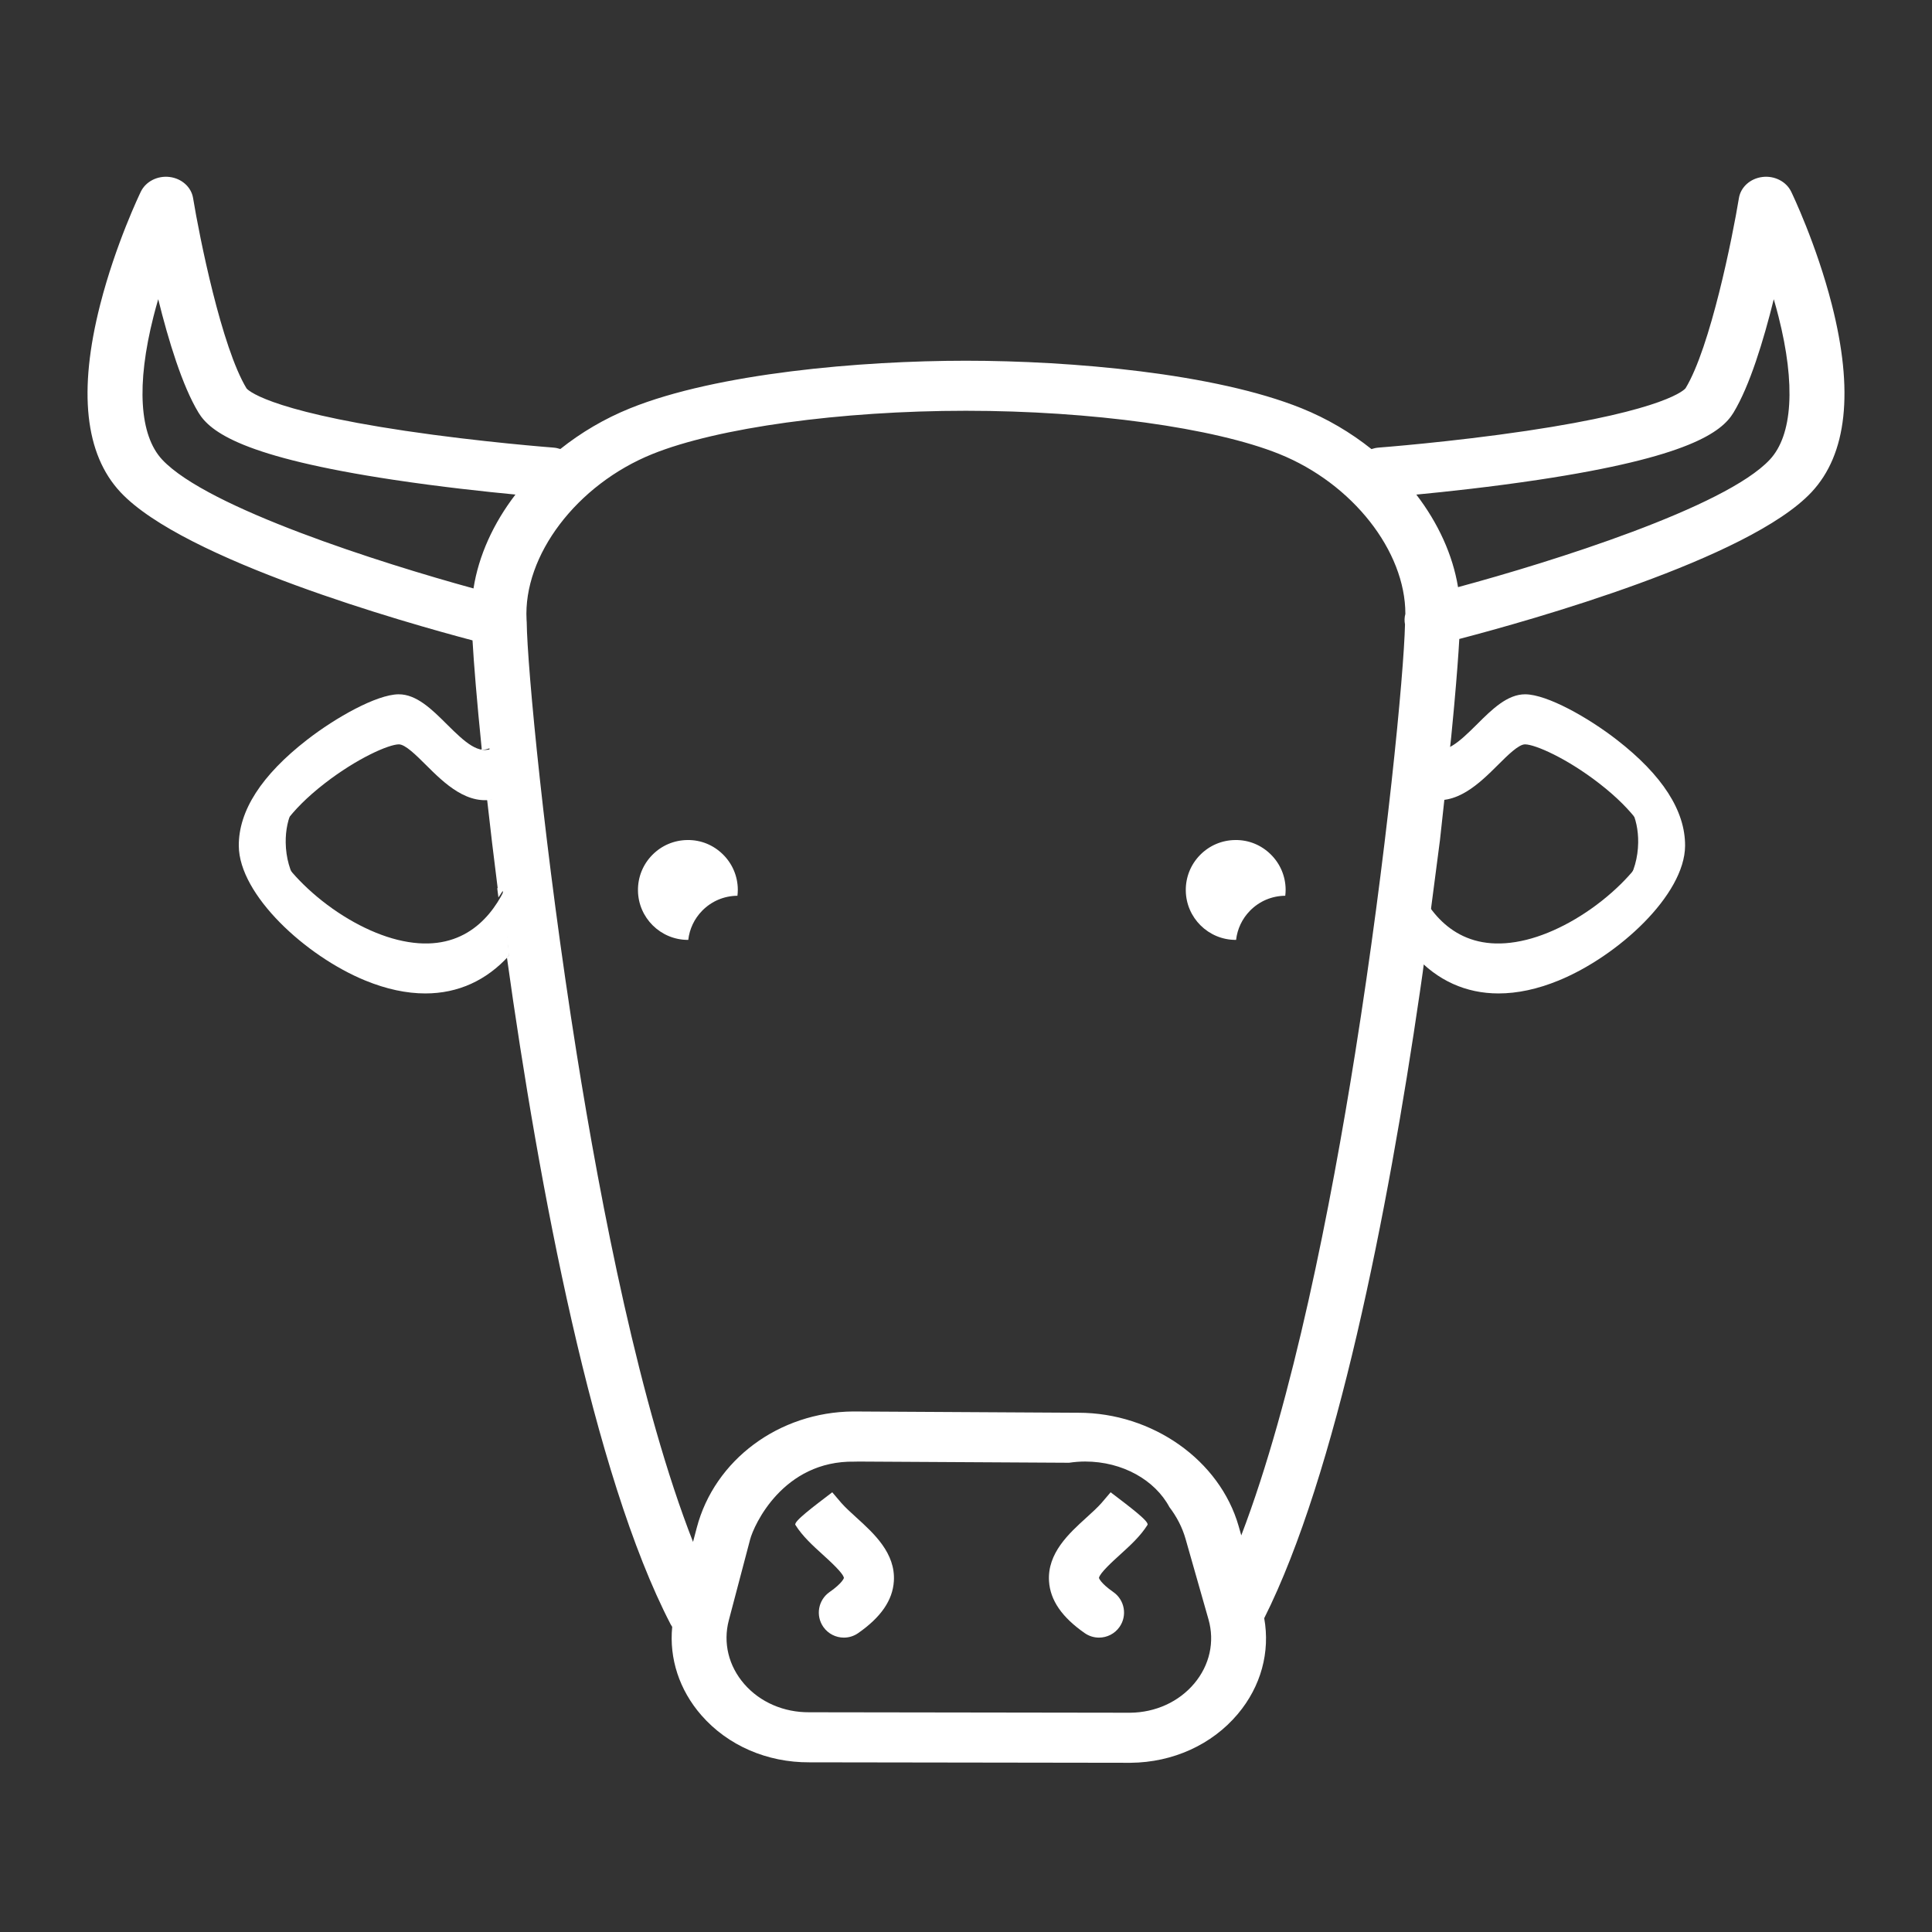 <?xml version="1.0" encoding="utf-8"?>
<!-- Generator: Adobe Illustrator 16.0.0, SVG Export Plug-In . SVG Version: 6.00 Build 0)  -->
<!DOCTYPE svg PUBLIC "-//W3C//DTD SVG 1.1//EN" "http://www.w3.org/Graphics/SVG/1.1/DTD/svg11.dtd">
<svg version="1.1" id="Layer_1" xmlns="http://www.w3.org/2000/svg" xmlns:xlink="http://www.w3.org/1999/xlink" x="0px" y="0px"
	 width="512px" height="512px" viewBox="0 0 512 512" enable-background="new 0 0 512 512" xml:space="preserve">
<rect x="0" y="0" width="512" height="512" fill="#333333" stroke="none"/>
<g>
	<path fill="#FFFFFF" d="M327.355,222.618c-3.533,0.033-6.844,1.439-9.32,3.961c-2.477,2.522-3.822,5.856-3.789,9.391
		c0.065,7.255,5.989,13.112,13.23,13.112c0.033,0,0.066,0,0.1,0c0.334-2.91,1.605-5.612,3.69-7.736
		c2.477-2.522,5.787-3.928,9.32-3.961c0.008,0,0.015,0.001,0.021,0.001c0.063-0.546,0.104-1.097,0.1-1.656
		c-0.032-3.534-1.438-6.845-3.96-9.321C334.228,223.932,330.913,222.566,327.355,222.618z"/>
	<path fill="#FFFFFF" d="M182.177,222.618c-3.533,0.033-6.844,1.439-9.32,3.961c-2.477,2.522-3.822,5.856-3.789,9.391
		c0.065,7.255,5.989,13.112,13.23,13.112c0.033,0,0.066,0,0.1,0c0.334-2.91,1.605-5.612,3.69-7.736
		c2.477-2.522,5.787-3.928,9.32-3.961c0.008,0,0.015,0.001,0.021,0.001c0.063-0.546,0.104-1.097,0.1-1.656
		c-0.032-3.534-1.438-6.845-3.96-9.321C189.049,223.932,185.734,222.566,182.177,222.618z"/>
	<path fill="#FFFFFF" d="M381.609,222.6l2.979-27.329l0,0c0.237-2.405,0.456-4.707,0.656-6.885c0.059-0.634,0.115-1.257,0.17-1.871
		c0.656-7.301,1.094-13.156,1.315-17.182c18.962-4.959,76.773-21.201,93.342-38.902c9.42-10.064,11.229-26.788,5.382-49.706
		c-4.098-16.061-10.504-29.371-10.774-29.93c-1.308-2.7-4.42-4.286-7.624-3.893c-3.209,0.394-5.746,2.673-6.225,5.592
		c-1.694,10.329-7.545,39.527-14.14,50.395c-0.175,0.231-4.709,5.718-42.077,11.285c-19.951,2.972-39.036,4.426-39.229,4.441
		c-0.679,0.051-1.324,0.191-1.932,0.397c-5.479-4.371-11.726-8.075-18.555-10.828c-23.025-9.28-61.037-12.586-88.935-12.586
		c-27.897,0-65.909,3.307-88.935,12.586c-6.822,2.75-13.061,6.449-18.535,10.812c-0.594-0.197-1.222-0.332-1.882-0.381
		c-0.189-0.015-19.276-1.469-39.228-4.44c-37.365-5.567-41.901-11.054-42.045-11.238c-6.625-10.915-12.475-40.112-14.17-50.442
		c-0.479-2.919-3.015-5.199-6.225-5.593c-3.208-0.395-6.314,1.193-7.623,3.894c-0.271,0.559-6.677,13.87-10.774,29.93
		c-5.848,22.918-4.037,39.642,5.381,49.707c16.871,18.024,75.753,34.635,93.293,39.276c0.343,6.077,1.155,16.077,2.44,28.777
		c-0.022,0.009-0.044,0.015-0.066,0.024l0.028,0.258c0.688-0.05,1.379-0.187,2.081-0.448l1.245,13.339
		c-0.64,0.151-1.27,0.252-1.895,0.326l0.009,0.083c0.015-0.003,0.029-0.005,0.043-0.008c0.804,7.22,1.729,15.017,2.776,23.242
		c-0.037,0.043-0.071,0.09-0.107,0.134l0.313,2.402c0.404-0.582,0.786-1.167,1.141-1.751l1.605,17.189
		c-0.163,0.149-0.332,0.288-0.497,0.434c8.503,61.004,22.888,137.275,43.406,176.783c0.118,0.225,0.258,0.434,0.399,0.643
		c-0.824,8.384,1.87,16.715,7.732,23.433c6.993,8.015,17.422,12.525,28.599,12.466l85.063,0.125c0.003,0,0.006,0,0.012,0
		c0.021,0,0.042,0,0.065,0c11.232-0.094,21.593-4.81,28.423-12.939c6.142-7.31,8.605-16.41,6.993-25.376
		c19.058-37.932,32.74-107.478,41.251-165.909c0.075-0.514,0.149-1.026,0.224-1.538c0.184-1.269,0.362-2.529,0.541-3.787
		l4.561-34.98C381.607,222.619,381.608,222.609,381.609,222.6z M125.482,155.942c-24.427-6.699-70.493-21.306-82.488-34.123
		c-6.058-6.472-6.882-19.934-2.325-37.906c0.398-1.569,0.822-3.113,1.262-4.623c2.719,10.986,6.383,22.99,10.679,30.068
		c3.113,5.13,11.802,11.788,51.688,17.796c12.5,1.883,24.512,3.169,32.298,3.91C130.738,138.701,126.837,147.263,125.482,155.942z
		 M316.487,446.149c-4.08,4.856-10.265,7.677-16.969,7.742l-85.1-0.123c-6.715,0.043-12.976-2.662-17.16-7.459
		c-4.185-4.797-5.683-10.965-4.112-16.925l5.652-21.445c0.969-3.674,8.668-20.915,27.664-20.589l0.015-0.008l0.592,0.001
		c0.003-0.004,0.013-0.014,0.017-0.018l56.217,0.32c1.386-0.202,2.802-0.327,4.257-0.327c9.976,0,18.54,4.966,22.341,12.073
		c1.921,2.525,3.409,5.352,4.283,8.42l6.081,21.349C321.952,435.093,320.577,441.286,316.487,446.149z M372.339,165.475
		c-0.257,12.628-4.883,61.33-13.204,113.575c-6.408,40.24-16.511,92.113-30.183,127.844l-0.688-2.416
		c-4.98-17.484-22.813-30.086-42.5-30.086c-0.104,0-0.214,0-0.321,0.001l-58.282-0.333c-0.145-0.006-0.292-0.006-0.439-0.003
		l-0.513-0.003c-0.038,0-0.074,0-0.111,0c-19.665,0.162-36.708,12.821-41.442,30.783l-0.997,3.784
		c-14.014-35.772-24.349-88.675-30.861-129.571c-8.458-53.109-13.099-102.557-13.215-114.173c-0.001-0.21-0.017-0.418-0.04-0.623
		c-0.928-17.046,13.311-35.854,33.372-43.94c17.263-6.958,49.863-11.454,83.052-11.454c33.19,0,65.789,4.497,83.054,11.454
		c19.451,7.841,33.429,25.762,33.414,42.383C372.192,163.585,372.151,164.527,372.339,165.475z M375.34,131.072
		c7.784-0.741,19.827-2.029,32.361-3.917c39.885-6.008,48.575-12.666,51.688-17.795c4.297-7.079,7.961-19.083,10.68-30.068
		c0.439,1.508,0.863,3.054,1.262,4.623c4.558,17.971,3.733,31.434-2.326,37.905c-11.853,12.665-57.635,27.021-82.61,33.781
		C384.993,147.042,381.118,138.607,375.34,131.072z"/>
	<path fill="#FFFFFF" d="M226.962,402.174c-1.463-1.33-2.961-2.691-4.008-3.89h-0.001l-0.03-0.034
		c-0.02-0.022-0.038-0.045-0.057-0.068l-2.312-2.714c-5.064,3.865-10.315,7.776-9.764,8.654c1.869,2.981,4.608,5.469,7.257,7.874
		c1.9,1.725,5.437,4.937,5.6,6.178c-0.002,0.012-0.357,1.333-3.808,3.736c-3.006,2.096-3.745,6.229-1.651,9.234
		c1.289,1.851,3.351,2.841,5.448,2.841c1.309,0,2.631-0.385,3.786-1.191c6.041-4.209,9.136-8.705,9.46-13.744
		C237.36,411.613,231.596,406.379,226.962,402.174z"/>
	<path fill="#FFFFFF" d="M294.33,395.468l-2.313,2.714c-0.018,0.023-0.036,0.046-0.056,0.068l-0.03,0.034h-0.001
		c-1.048,1.198-2.545,2.56-4.01,3.89c-4.633,4.205-10.397,9.439-9.919,16.876c0.325,5.039,3.419,9.535,9.46,13.744
		c1.155,0.807,2.477,1.191,3.786,1.191c2.097,0,4.158-0.99,5.448-2.841c2.094-3.005,1.355-7.139-1.652-9.234
		c-3.449-2.403-3.805-3.725-3.806-3.736c0.163-1.241,3.698-4.453,5.6-6.178c2.648-2.405,5.388-4.893,7.256-7.874
		C304.645,403.244,299.394,399.333,294.33,395.468z"/>
</g>
<g>
	<path fill="#FFFFFF" d="M105.319,249.051c-7.434-1.851-15.658-6.404-22.562-12.493c-6.819-6.015-9.617-11.04-9.967-12.668
		c0.125-2.567,3.686-8.86,13.217-16.254c8.658-6.716,16.991-10.341,19.677-10.374c0.006,0,0.013,0,0.019,0
		c1.699,0,4.599,2.889,7.159,5.439c4.835,4.818,11.176,11.096,18.832,8.914l-1.029-13.339c-3.827,1.72-7.271-1.38-12.282-6.371
		c-3.932-3.918-8.019-7.95-12.785-7.908c-5.793,0.073-16.563,6.114-24.208,12.044c-12.076,9.366-18.168,18.828-18.108,28.123
		c0.084,12.972,17.725,29.214,33.505,35.679c5.609,2.3,10.954,3.43,15.94,3.429c8.65-0.002,16.204-3.427,22.178-10.039
		l-1.327-17.188C129.394,244.381,121.15,252.99,105.319,249.051z"/>
	<g>
		<path fill="#FFFFFF" d="M69.569,209.613c2.815-0.316,5.775,1.248,8.001,4.656c0.017,0.027,0.035,0.055,0.053,0.082
			c-1.284,2.512-1.959,5.635-1.907,8.982c0.062,3.973,1.131,7.775,3.01,10.703c0.004,0.006,0.008,0.01,0.012,0.016
			c-0.24,0.473-0.495,0.93-0.778,1.355c-1.793,2.691-4.211,4.086-6.81,3.918c-0.535-0.033-1.062-0.146-1.581-0.307V209.613z"/>
	</g>
</g>
<g>
	<path fill="#FFFFFF" d="M404.531,249.051c7.434-1.851,15.658-6.404,22.561-12.493c6.819-6.015,9.617-11.04,9.968-12.668
		c-0.124-2.567-3.687-8.86-13.218-16.254c-8.658-6.716-16.99-10.341-19.676-10.374c-0.007,0-0.014,0-0.02,0
		c-1.698,0-4.599,2.889-7.158,5.439c-4.836,4.818-11.176,11.096-18.832,8.914l1.028-13.339c3.827,1.72,7.271-1.38,12.282-6.371
		c3.932-3.918,8.018-7.95,12.785-7.908c5.793,0.073,16.562,6.114,24.207,12.044c12.076,9.366,18.168,18.828,18.107,28.123
		c-0.084,12.972-17.725,29.214-33.504,35.679c-5.609,2.3-10.955,3.43-15.94,3.429c-8.649-0.002-16.204-3.427-22.178-10.039
		l1.327-17.188C380.457,244.381,388.699,252.99,404.531,249.051z"/>
	<g>
		<path fill="#FFFFFF" d="M440.281,209.613c-2.815-0.316-5.775,1.248-8.001,4.656c-0.017,0.027-0.034,0.055-0.054,0.082
			c1.284,2.512,1.96,5.635,1.908,8.982c-0.062,3.973-1.131,7.775-3.011,10.703c-0.005,0.006-0.009,0.01-0.012,0.016
			c0.24,0.473,0.495,0.93,0.778,1.355c1.793,2.691,4.211,4.086,6.811,3.918c0.534-0.033,1.061-0.146,1.58-0.307V209.613z"/>
	</g>
</g>
</svg>
